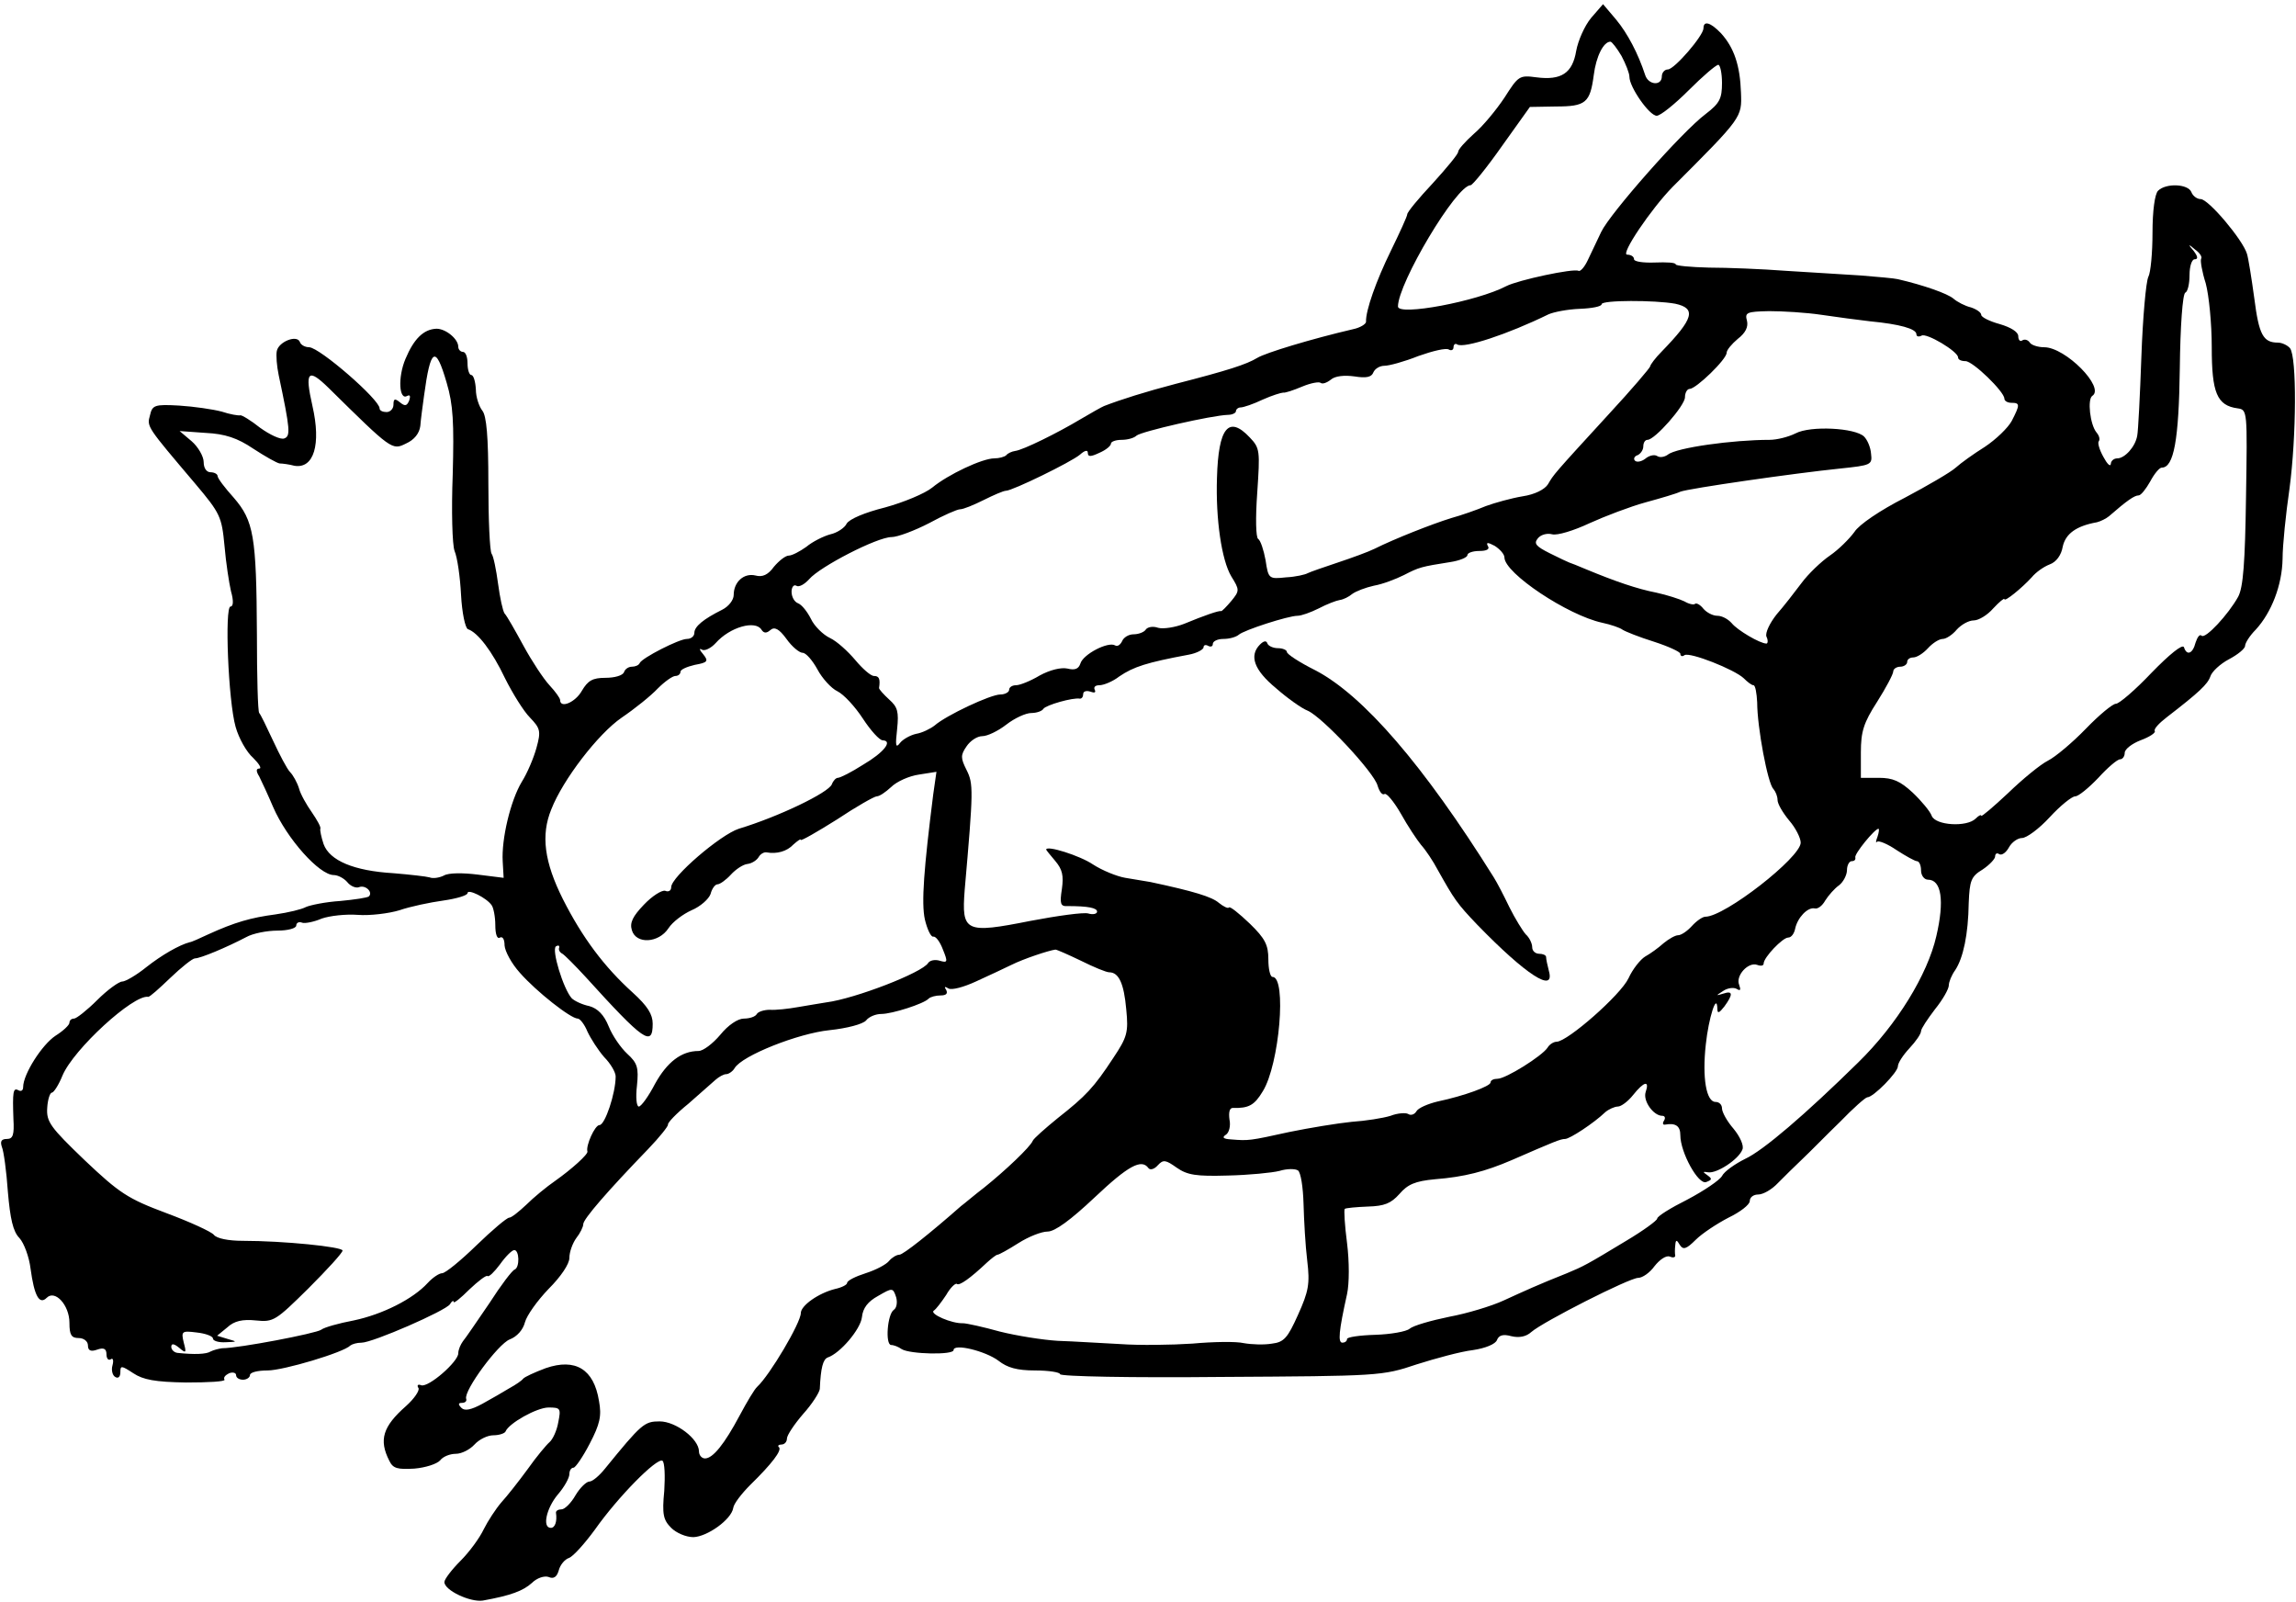 <?xml version="1.0" encoding="UTF-8"?>
<svg width="496px" height="346px" viewBox="0 0 496 346" version="1.1" xmlns="http://www.w3.org/2000/svg" xmlns:xlink="http://www.w3.org/1999/xlink">
    <!-- Generator: Sketch 42 (36781) - http://www.bohemiancoding.com/sketch -->
    <title>Group</title>
    <desc>Created with Sketch.</desc>
    <defs></defs>
    <g id="Page-1" stroke="none" stroke-width="1" fill="none" fill-rule="evenodd">
        <g id="Group" transform="translate(248, 173.3) scale(-1, 1) rotate(-180) translate(-248, -173.3) translate(0.2, 0.8)" fill-rule="nonzero" fill="#000000">
            <path d="M343.5,341.9 C342.1,340.2 340.7,337 340.3,334.8 C339.5,330 337.1,328.4 331.7,329.1 C328,329.6 327.8,329.4 324.8,324.7 C323,322 320.1,318.5 318.2,316.9 C316.3,315.2 314.8,313.5 314.8,313 C314.8,312.5 312.3,309.5 309.3,306.2 C306.3,303 303.8,300 303.8,299.5 C303.8,299.1 302.2,295.6 300.3,291.7 C297.1,285.2 294.8,278.7 294.9,276.3 C294.9,275.8 293.6,275 292.1,274.7 C283.1,272.6 273.2,269.6 271.4,268.5 C269.1,267.1 265.1,265.8 253.8,262.9 C247.3,261.2 241.9,259.5 238.3,258.1 C237.8,257.9 235.5,256.6 233.3,255.3 C228.3,252.3 220.8,248.6 219.1,248.4 C218.4,248.3 217.5,247.9 217.2,247.5 C216.8,247.1 215.6,246.8 214.6,246.8 C212,246.8 204.6,243.3 201.2,240.5 C199.6,239.2 195,237.3 191,236.2 C186.6,235.1 183.3,233.7 182.7,232.7 C182.3,231.8 180.6,230.7 179.2,230.4 C177.7,230 175.3,228.8 174,227.7 C172.6,226.7 170.9,225.8 170.2,225.8 C169.5,225.8 168.1,224.7 167,223.4 C165.7,221.6 164.5,221.1 163,221.5 C160.5,222.1 158.3,220.1 158.3,217.3 C158.3,216.2 157.2,214.8 155.8,214.1 C151.8,212.1 149.8,210.5 149.8,209.1 C149.8,208.4 149.1,207.8 148.2,207.8 C146.5,207.8 138.5,203.7 138,202.6 C137.8,202.1 137,201.8 136.3,201.8 C135.6,201.8 134.8,201.3 134.6,200.6 C134.3,199.9 132.6,199.4 130.6,199.4 C127.8,199.4 126.8,198.8 125.5,196.6 C124.1,194.1 120.8,192.7 120.8,194.6 C120.8,195 119.8,196.4 118.5,197.8 C117.2,199.2 114.7,203 112.9,206.3 C111.1,209.6 109.3,212.8 108.8,213.3 C108.4,213.9 107.8,216.7 107.4,219.7 C107,222.7 106.4,225.7 106,226.2 C105.6,226.8 105.3,233.7 105.3,241.4 C105.3,251.5 104.9,256 104,257.1 C103.3,258 102.6,260 102.6,261.7 C102.5,263.4 102.1,264.8 101.6,264.8 C101.2,264.8 100.8,265.9 100.8,267.3 C100.8,268.7 100.4,269.8 99.8,269.8 C99.3,269.8 98.8,270.3 98.8,270.9 C98.8,272.6 96.1,274.8 94.1,274.8 C91.3,274.7 89.2,272.6 87.4,268.3 C85.7,264.3 86,259.2 87.8,260.3 C88.4,260.6 88.5,260.2 88.2,259.3 C87.7,258.1 87.3,258 86.2,258.9 C85.1,259.8 84.8,259.7 84.8,258.4 C84.8,257.5 84.1,256.8 83.3,256.8 C82.5,256.8 81.8,257.1 81.8,257.6 C81.8,259.5 68.9,270.7 66.6,270.8 C65.7,270.8 64.8,271.3 64.6,271.9 C64,273.6 60,272 59.6,270 C59.4,269.1 59.6,266.7 60,264.8 C62.5,253 62.6,251.6 61.2,251.1 C60.4,250.8 58.1,251.9 56,253.4 C54,255 52,256.2 51.7,256.1 C51.3,256 49.5,256.3 47.7,256.9 C45.8,257.4 41.7,258 38.5,258.2 C33.2,258.5 32.7,258.3 32.2,256.1 C31.5,253.6 31.5,253.7 42,241.3 C47.4,234.9 47.7,234.2 48.3,227.9 C48.6,224.3 49.3,219.8 49.7,218.1 C50.3,216 50.2,214.8 49.6,214.8 C48.3,214.8 49.1,194.4 50.7,188.8 C51.4,186.3 53.1,183.3 54.5,182.1 C55.8,180.8 56.4,179.8 55.8,179.8 C55.1,179.8 55.1,179.2 55.8,178.1 C56.3,177.1 57.7,174.1 58.8,171.5 C61.8,164.6 68.8,156.8 71.9,156.8 C72.8,156.8 74.1,156.1 74.8,155.3 C75.5,154.4 76.7,153.9 77.4,154.2 C78.8,154.7 80.4,153.1 79.5,152.2 C79.2,151.9 76.4,151.5 73.3,151.2 C70.1,151 66.8,150.3 65.9,149.9 C65,149.4 62.1,148.7 59.3,148.3 C54,147.6 50.5,146.6 44.8,144 C42.9,143.1 41.1,142.3 40.8,142.3 C38.5,141.7 34.7,139.5 31.4,136.9 C29.3,135.2 26.9,133.8 26.2,133.8 C25.5,133.8 23,132 20.8,129.8 C18.6,127.6 16.3,125.8 15.8,125.8 C15.2,125.8 14.8,125.4 14.8,124.9 C14.8,124.4 13.4,123.1 11.8,122.1 C8.9,120.2 4.8,113.8 4.8,111 C4.8,110.3 4.4,110 3.8,110.3 C2.6,111 2.5,109.9 2.7,104.1 C2.9,100.7 2.6,99.8 1.3,99.8 C0.1,99.8 -0.2,99.3 0.2,98.1 C0.6,97.2 1.2,92.8 1.5,88.4 C2,82.6 2.6,79.8 4,78.4 C5,77.3 6.1,74.3 6.4,71.8 C7.2,65.9 8.3,63.9 9.9,65.5 C11.7,67.3 14.8,63.9 14.8,60.1 C14.8,57.5 15.2,56.8 16.8,56.8 C17.9,56.8 18.8,56.1 18.8,55.2 C18.8,54.1 19.4,53.8 20.8,54.3 C22.2,54.8 22.8,54.5 22.8,53.3 C22.8,52.4 23.2,51.9 23.7,52.2 C24.2,52.6 24.4,52 24.1,50.9 C23.8,49.9 24.1,48.7 24.7,48.4 C25.3,48 25.8,48.4 25.8,49.4 C25.8,50.9 26,50.9 28.6,49.2 C30.7,47.8 33.3,47.3 40,47.2 C44.8,47.2 48.5,47.4 48.3,47.8 C48,48.3 48.5,48.8 49.3,49.2 C50.1,49.5 50.8,49.3 50.8,48.8 C50.8,48.2 51.5,47.8 52.3,47.8 C53.1,47.8 53.8,48.3 53.8,48.8 C53.8,49.4 55.5,49.8 57.6,49.8 C61,49.8 74.1,53.7 75.5,55.2 C75.9,55.5 76.9,55.8 77.9,55.8 C80.3,55.8 96.1,62.7 97,64.1 C97.4,64.8 97.8,65 97.8,64.6 C97.8,64.2 99.3,65.4 101.2,67.3 C103.1,69.1 104.8,70.4 105.1,70.2 C105.4,69.9 106.6,71.1 107.8,72.7 C109,74.4 110.4,75.8 110.9,75.8 C112,75.8 112.1,72.1 111,71.6 C110.5,71.5 108,68.2 105.5,64.3 C102.9,60.5 100.4,56.8 99.8,56.1 C99.3,55.4 98.8,54.3 98.8,53.5 C98.8,51.7 92.4,46.1 90.8,46.6 C90.1,46.9 89.8,46.6 90.2,46 C90.5,45.5 89.3,43.7 87.5,42.1 C82.5,37.7 81.6,34.8 83.9,30.3 C84.7,28.6 85.7,28.4 89.3,28.6 C91.7,28.8 94.2,29.6 94.9,30.4 C95.5,31.2 97,31.8 98.3,31.8 C99.5,31.8 101.3,32.7 102.3,33.8 C103.3,34.9 105.1,35.8 106.4,35.8 C107.6,35.8 108.8,36.2 109,36.6 C109.7,38.4 115.8,41.8 118.3,41.8 C120.9,41.8 121,41.6 120.4,38.6 C120.1,36.8 119.2,34.9 118.5,34.3 C117.9,33.8 115.7,31.2 113.8,28.5 C111.9,25.9 109.3,22.6 108.1,21.3 C106.9,19.9 105.2,17.3 104.3,15.5 C103.4,13.6 101.2,10.6 99.3,8.7 C97.4,6.8 95.8,4.7 95.8,4.1 C95.8,2.3 101.4,-0.3 104.1,0.1 C110.2,1.2 112.8,2.2 114.7,3.9 C115.8,5 117.4,5.5 118.3,5.2 C119.4,4.7 120.1,5.2 120.5,6.6 C120.8,7.8 121.8,9 122.7,9.3 C123.6,9.6 126.1,12.4 128.3,15.4 C133.3,22.5 141.7,31 142.9,30.3 C143.4,30 143.5,27 143.3,23.8 C142.8,18.7 143.1,17.5 144.8,15.8 C145.9,14.7 148,13.8 149.6,13.8 C152.6,13.9 157.8,17.6 158.2,20.1 C158.3,21 160,23.2 161.9,25.1 C166.6,29.7 168.7,32.5 168.1,33.2 C167.7,33.5 168,33.8 168.6,33.8 C169.3,33.8 169.8,34.4 169.8,35.1 C169.8,35.8 171.4,38.2 173.3,40.4 C175.2,42.5 176.8,45 176.9,45.8 C177.1,50.4 177.6,52.2 178.6,52.6 C181.3,53.5 185.7,58.7 186,61.3 C186.2,63.3 187.3,64.7 189.5,65.9 C192.6,67.7 192.7,67.7 193.4,65.6 C193.7,64.5 193.5,63.3 192.9,62.9 C191.5,62 191,55.4 192.3,55.3 C192.9,55.3 193.9,54.9 194.6,54.4 C196.4,53.3 205.8,53.1 205.8,54.2 C205.8,55.7 212.7,54 215.5,51.9 C217.4,50.4 219.5,49.8 223.4,49.8 C226.4,49.8 228.8,49.4 228.8,49 C228.8,48.5 244.4,48.2 263.6,48.4 C297.6,48.6 298.4,48.6 305.8,51.1 C309.9,52.4 315.4,53.9 318,54.2 C320.7,54.6 322.9,55.5 323.2,56.4 C323.6,57.4 324.5,57.7 326.3,57.2 C328,56.8 329.5,57.1 330.6,58.1 C333.1,60.3 351.8,69.8 353.7,69.8 C354.6,69.8 356.2,70.9 357.2,72.3 C358.3,73.7 359.7,74.7 360.5,74.4 C361.2,74.1 361.7,74.2 361.7,74.6 C361.6,75 361.6,76 361.7,76.8 C361.8,78.1 362,78.1 362.7,76.9 C363.4,75.8 364.1,76 366.1,78 C367.5,79.4 370.7,81.5 373.2,82.8 C375.7,84 377.8,85.6 377.8,86.4 C377.8,87.2 378.6,87.8 379.6,87.8 C380.7,87.8 382.6,88.9 383.9,90.3 C385.2,91.6 387.6,94 389.2,95.5 C390.8,97 394.4,100.7 397.3,103.5 C400.1,106.4 402.8,108.8 403.2,108.8 C404.5,108.8 409.8,114.2 409.8,115.5 C409.8,116.2 410.9,117.9 412.3,119.4 C413.7,120.9 414.8,122.5 414.8,123.1 C414.8,123.6 416.2,125.7 417.8,127.8 C419.5,129.9 420.8,132.2 420.8,133 C420.8,133.7 421.4,135.2 422.2,136.3 C423.9,138.9 425,143.9 425.1,150.8 C425.3,155.6 425.6,156.5 428.1,158 C429.6,159 430.8,160.3 430.8,160.8 C430.8,161.4 431.2,161.7 431.7,161.3 C432.3,161 433.2,161.7 433.8,162.8 C434.4,163.9 435.7,164.8 436.6,164.8 C437.6,164.8 440.3,166.8 442.6,169.3 C444.9,171.8 447.4,173.8 448.1,173.8 C448.8,173.8 451,175.6 453.1,177.8 C455.1,180 457.2,181.8 457.8,181.8 C458.3,181.8 458.8,182.4 458.8,183.2 C458.8,184 460.4,185.2 462.2,185.9 C464.1,186.6 465.5,187.5 465.3,187.9 C465,188.3 466.2,189.6 467.9,190.9 C474.9,196.3 476.7,198 477.3,199.7 C477.6,200.7 479.4,202.4 481.3,203.4 C483.2,204.4 484.8,205.7 484.8,206.3 C484.8,206.9 485.8,208.5 487.1,209.8 C490.5,213.5 492.8,219.4 492.9,225.1 C492.9,228 493.6,234.8 494.4,240.3 C495.9,251.6 496,268.7 494.5,270.6 C494,271.2 492.8,271.8 491.9,271.8 C488.7,271.8 487.8,273.5 486.8,281.3 C486.2,285.7 485.5,290.1 485.2,291 C484.3,294 476.9,302.8 475.2,302.8 C474.4,302.8 473.5,303.5 473.2,304.3 C472.5,306.1 467.7,306.3 466,304.6 C465.3,303.9 464.8,300.3 464.8,295.5 C464.8,291.2 464.4,286.9 463.9,286 C463.4,285 462.7,277.3 462.4,268.8 C462.1,260.3 461.7,252.6 461.5,251.7 C461.1,249.3 458.8,246.8 457.2,246.8 C456.4,246.8 455.8,246.2 455.8,245.6 C455.7,244.9 455,245.6 454.2,247.1 C453.3,248.7 452.9,250.2 453.2,250.5 C453.5,250.9 453.3,251.7 452.7,252.4 C451.3,254.1 450.7,259.6 451.8,260.3 C454.6,262.1 446,270.8 441.4,270.8 C440,270.8 438.6,271.3 438.3,271.8 C437.9,272.4 437.2,272.6 436.7,272.3 C436.2,271.9 435.8,272.4 435.8,273.2 C435.8,274.1 434.2,275.1 431.8,275.8 C429.6,276.4 427.8,277.3 427.8,277.8 C427.8,278.3 426.8,279 425.6,279.4 C424.3,279.7 422.6,280.6 421.8,281.3 C420.5,282.4 415.4,284.2 409.8,285.5 C409,285.7 405.4,286 401.8,286.3 C398.2,286.5 391,287 385.7,287.3 C380.5,287.7 372.9,288 369,288 C365,288.1 361.8,288.4 361.8,288.7 C361.8,289.1 359.8,289.2 357.3,289.1 C354.8,289 352.8,289.3 352.8,289.8 C352.8,290.4 352.1,290.8 351.3,290.8 C349.8,290.8 356.5,300.7 361.1,305.4 C376.2,320.5 376.1,320.4 375.9,325.8 C375.7,331.7 374.4,335.5 371.6,338.6 C369.3,341 367.8,341.4 367.8,339.7 C367.8,338.1 361.5,330.8 360.1,330.8 C359.4,330.8 358.8,330.1 358.8,329.3 C358.8,327.2 355.9,327.4 355.2,329.6 C353.7,334.2 351.4,338.6 348.9,341.6 L346.1,344.9 L343.5,341.9 Z M350.1,333.7 C351,332 351.8,330 351.8,329.2 C351.8,327 356.1,320.8 357.7,320.8 C358.5,320.8 361.6,323.3 364.6,326.3 C367.6,329.3 370.5,331.8 371,331.8 C371.4,331.8 371.8,330 371.8,327.9 C371.8,324.5 371.3,323.5 368.3,321.2 C363.2,317.4 347.6,299.7 345.7,295.7 C344.8,293.8 343.5,291.1 342.8,289.6 C342.1,288.1 341.2,287.1 340.8,287.3 C339.8,287.9 327.7,285.3 325.2,284 C318.9,280.7 301.8,277.5 301.8,279.6 C301.8,284.6 314.4,305.8 317.5,305.8 C317.9,305.8 321,309.6 324.3,314.3 L330.3,322.7 L335.9,322.8 C342.4,322.8 343.3,323.6 344.1,329.6 C344.6,333.6 346.2,336.8 347.7,336.8 C348,336.8 349.1,335.4 350.1,333.7 Z M475.3,289.9 C475.1,289.5 475.5,287.1 476.3,284.6 C477,282 477.6,275.9 477.6,270.8 C477.6,261 478.7,258.2 483.2,257.6 C485.3,257.3 485.3,257.1 485,238.4 C484.8,224.4 484.4,218.9 483.3,216.9 C481.2,213.1 476.2,207.7 475.4,208.5 C475,208.9 474.5,208.2 474.1,207 C473.5,204.6 472.2,204.1 471.6,206 C471.3,206.8 468.4,204.4 464.6,200.5 C461.1,196.8 457.6,193.8 456.9,193.8 C456.2,193.8 453.3,191.4 450.4,188.4 C447.5,185.4 443.8,182.3 442.2,181.5 C440.6,180.7 436.7,177.5 433.6,174.5 C430.4,171.5 427.8,169.3 427.8,169.6 C427.8,169.9 427.3,169.7 426.6,169 C424.7,167.1 417.9,167.5 417.1,169.6 C416.8,170.5 414.9,172.8 413,174.6 C410.3,177.1 408.7,177.8 405.7,177.8 L401.8,177.8 L401.8,183.3 C401.8,187.8 402.4,189.7 405.3,194.2 C407.2,197.2 408.8,200.2 408.8,200.8 C408.8,201.3 409.5,201.8 410.3,201.8 C411.1,201.8 411.8,202.3 411.8,202.8 C411.8,203.4 412.4,203.8 413.1,203.8 C413.9,203.8 415.3,204.7 416.3,205.8 C417.3,206.9 418.7,207.8 419.5,207.8 C420.2,207.8 421.6,208.7 422.5,209.8 C423.5,210.9 425.1,211.8 426.2,211.8 C427.2,211.8 429.1,212.9 430.4,214.4 C431.7,215.8 432.8,216.7 432.8,216.4 C432.8,215.7 436.6,218.8 438.7,221.1 C439.6,222.2 441.3,223.4 442.6,223.9 C444,224.4 445.1,225.9 445.4,227.7 C446,230.5 448.3,232.2 452.8,233 C453.6,233.2 454.8,233.8 455.4,234.3 C459.3,237.7 460.9,238.8 461.8,238.8 C462.3,238.8 463.4,240.2 464.3,241.8 C465.2,243.5 466.3,244.8 466.8,244.8 C469.4,244.8 470.5,250.7 470.7,266.3 C470.8,275.2 471.3,282.4 471.9,282.6 C472.4,282.8 472.8,284.5 472.8,286.4 C472.8,288.3 473.3,289.8 473.9,289.8 C474.7,289.8 474.6,290.4 473.7,291.6 C472.4,293.1 472.5,293.2 474,291.9 C475,291.2 475.6,290.3 475.3,289.9 Z M361.7,280.2 C366.3,279.2 365.7,277 358.8,269.9 C357.4,268.5 356.3,267 356.3,266.7 C356.3,266.4 352.3,261.7 347.3,256.3 C335.2,243.1 335.5,243.4 334.2,241.2 C333.5,240.1 331.4,239 328.7,238.6 C326.3,238.2 322.7,237.2 320.8,236.5 C318.9,235.7 315.5,234.5 313.3,233.9 C309.1,232.6 301,229.4 296.8,227.3 C295.4,226.6 291.8,225.3 288.8,224.3 C285.8,223.3 282.9,222.3 282.3,222 C281.8,221.7 279.7,221.2 277.6,221.1 C273.9,220.7 273.8,220.8 273.2,224.8 C272.8,227 272.1,229.1 271.6,229.4 C271.1,229.7 271,233.9 271.4,239.4 C272,248.4 272,249 269.8,251.3 C265.2,256.2 263,253.4 262.7,242.6 C262.4,233.7 263.7,224.8 265.8,221.3 C267.6,218.4 267.6,218.2 265.8,216 C264.7,214.7 263.8,213.8 263.6,213.8 C263.2,214 259.8,212.8 255.7,211.1 C253.7,210.3 251.1,209.9 250,210.2 C248.9,210.6 247.7,210.4 247.3,209.8 C247,209.3 245.8,208.8 244.7,208.8 C243.6,208.8 242.5,208.1 242.2,207.3 C241.8,206.5 241.2,206.1 240.7,206.4 C239.2,207.3 233.8,204.5 233.2,202.5 C232.8,201.3 232,201 230.4,201.4 C229,201.7 226.6,201.1 224.4,199.9 C222.4,198.7 220.1,197.8 219.3,197.8 C218.5,197.8 217.8,197.4 217.8,196.8 C217.8,196.3 216.9,195.8 215.9,195.8 C213.8,195.8 204.2,191.3 201.7,189.1 C200.8,188.4 199,187.5 197.7,187.3 C196.4,187 194.8,186.1 194.2,185.3 C193.3,184.1 193.2,184.8 193.6,188.3 C194,192.1 193.7,193.1 191.9,194.7 C190.7,195.8 189.7,196.9 189.7,197.2 C190,199.2 189.7,199.8 188.6,199.8 C187.9,199.8 186.1,201.4 184.6,203.2 C183,205.1 180.6,207.3 179.1,208 C177.6,208.7 175.7,210.6 175,212.1 C174.2,213.7 173,215.2 172.2,215.5 C171.4,215.8 170.8,216.9 170.8,218 C170.8,219 171.3,219.6 171.8,219.3 C172.4,218.9 173.6,219.6 174.6,220.7 C176.9,223.4 189.3,229.8 192.4,229.8 C193.7,229.8 197.4,231.2 200.5,232.8 C203.6,234.5 206.6,235.8 207.2,235.8 C207.9,235.8 210.1,236.7 212.3,237.8 C214.5,238.9 216.6,239.8 217.1,239.8 C218.5,239.8 231.2,246 233.1,247.6 C234.1,248.5 234.8,248.7 234.8,248 C234.8,247.1 235.4,247.1 237.3,248 C238.7,248.6 239.8,249.5 239.8,250 C239.8,250.4 240.8,250.8 242.1,250.8 C243.4,250.8 244.8,251.2 245.3,251.7 C246.3,252.6 261.6,256.1 265.1,256.2 C266,256.2 266.8,256.6 266.8,257 C266.8,257.4 267.3,257.8 267.8,257.8 C268.4,257.8 270.5,258.5 272.6,259.5 C274.6,260.4 276.6,261 277,261 C277.4,260.9 279.2,261.5 281.1,262.3 C283,263.1 284.8,263.4 285.1,263.1 C285.5,262.8 286.4,263.1 287.3,263.8 C288.2,264.6 290.2,264.8 292.4,264.5 C294.9,264.1 296.1,264.3 296.5,265.4 C296.8,266.1 297.8,266.8 298.9,266.8 C299.9,266.8 303.2,267.7 306.2,268.9 C309.3,270 312.2,270.7 312.8,270.3 C313.3,270 313.8,270.2 313.8,270.8 C313.8,271.4 314.2,271.7 314.6,271.4 C316.1,270.5 325.5,273.6 334.3,277.9 C335.4,278.4 338.4,279 341.1,279.1 C343.7,279.2 345.8,279.6 345.8,280.1 C345.8,281 357.3,281 361.7,280.2 Z M393.3,277.8 C396.6,277.3 401.3,276.7 403.8,276.4 C410.1,275.8 413.8,274.8 413.8,273.6 C413.8,273.1 414.3,273 414.9,273.3 C415.9,274 422.8,269.9 422.8,268.6 C422.8,268.1 423.5,267.8 424.4,267.8 C426,267.8 432.8,261.2 432.8,259.7 C432.8,259.2 433.5,258.8 434.3,258.8 C436.2,258.8 436.2,258.4 434.4,254.9 C433.6,253.4 431,250.9 428.6,249.3 C426.2,247.8 423.4,245.8 422.3,244.8 C421.2,243.8 416.2,240.9 411.3,238.3 C406,235.6 401.4,232.5 400.4,230.9 C399.3,229.4 397,227.1 395.1,225.8 C393.2,224.5 390.4,221.8 389,219.9 C387.5,217.9 385.1,214.8 383.6,213.1 C382.1,211.2 381.1,209.1 381.4,208.3 C381.8,207.5 381.7,206.8 381.4,206.8 C380,206.8 375.1,209.7 373.9,211.2 C373.1,212.1 371.8,212.8 370.8,212.8 C369.8,212.8 368.5,213.5 367.8,214.3 C367.1,215.2 366.3,215.6 366,215.4 C365.8,215.1 364.7,215.3 363.7,215.9 C362.7,216.4 359.9,217.3 357.6,217.8 C353.5,218.6 348.8,220.2 342.3,222.9 C340.7,223.6 339.1,224.2 338.8,224.3 C338.5,224.4 336.6,225.3 334.6,226.3 C331.6,227.8 331.1,228.4 332,229.5 C332.6,230.3 334,230.7 335.1,230.4 C336.2,230.1 339.8,231.2 343.2,232.8 C346.5,234.3 352,236.4 355.3,237.3 C358.6,238.2 362,239.2 362.8,239.6 C364.6,240.3 387.5,243.6 397.3,244.6 C404,245.3 404.3,245.4 404,247.8 C403.9,249.2 403.2,250.8 402.5,251.5 C400.6,253.4 390.9,253.9 387.7,252.2 C386.1,251.4 383.6,250.8 382.1,250.8 C374.1,250.8 361.9,249.1 360.1,247.6 C359.4,247.1 358.4,246.9 357.8,247.3 C357.2,247.7 356,247.4 355.2,246.7 C354.4,246.1 353.4,245.9 353,246.3 C352.6,246.7 352.9,247.3 353.6,247.5 C354.2,247.8 354.8,248.6 354.8,249.4 C354.8,250.2 355.2,250.8 355.7,250.8 C357.3,250.8 363.8,258.2 363.8,260 C363.8,261 364.3,261.8 364.8,261.8 C366.2,261.8 372.8,268.2 372.8,269.6 C372.8,270.2 373.9,271.5 375.2,272.6 C376.9,273.9 377.5,275.2 377.2,276.5 C376.7,278.3 377.1,278.5 382,278.6 C384.9,278.6 390,278.3 393.3,277.8 Z M96.3,263.1 C97.7,258.4 97.9,254.5 97.6,243.3 C97.3,235.5 97.5,228.1 98,226.8 C98.6,225.4 99.2,221.2 99.4,217.3 C99.6,213.5 100.3,210.1 100.9,209.9 C103,209.2 106.1,205.2 108.9,199.3 C110.5,196.1 112.9,192.2 114.3,190.8 C116.5,188.5 116.7,187.9 115.7,184.3 C115.1,182.1 113.7,178.8 112.5,176.9 C110.1,172.9 108.1,164.6 108.4,159.7 L108.6,156.2 L103,156.9 C99.8,157.3 96.7,157.3 95.7,156.7 C94.7,156.2 93.3,156 92.6,156.3 C91.9,156.5 88.4,156.9 84.8,157.2 C76.3,157.7 71,159.9 69.7,163.5 C69.2,165 68.9,166.5 69,166.8 C69.2,167.1 68.3,168.7 67.2,170.3 C66,172 64.7,174.3 64.4,175.5 C64,176.8 63.1,178.4 62.5,179 C61.8,179.7 60.2,182.8 58.8,185.8 C57.4,188.8 56.1,191.5 55.8,191.8 C55.5,192.1 55.3,199.7 55.3,208.8 C55.2,230.1 54.6,233.3 50.3,238.3 C48.4,240.4 46.8,242.5 46.8,243 C46.8,243.4 46.1,243.8 45.3,243.8 C44.4,243.8 43.8,244.7 43.8,246 C43.8,247.2 42.6,249.3 41.2,250.5 L38.6,252.7 L44.2,252.3 C48.4,252.1 51.1,251.2 54.5,248.9 C57.1,247.2 59.6,245.8 60.2,245.7 C60.8,245.7 62.3,245.5 63.4,245.2 C67.6,244.5 69.2,249.8 67.3,258.1 C65.6,265.6 66.3,266.4 70.8,262 C84.4,248.6 84.5,248.5 87.5,250 C89.3,250.8 90.4,252.2 90.6,253.8 C90.7,255.2 91.1,258.1 91.4,260.3 C92.8,270.7 93.9,271.4 96.3,263.1 Z M324.8,225.4 C324.8,222 338.5,212.9 345.9,211.3 C347.8,210.9 349.8,210.2 350.3,209.8 C350.9,209.4 353.9,208.2 357.1,207.2 C360.2,206.2 362.8,205 362.8,204.6 C362.8,204.1 363.2,203.9 363.7,204.3 C364.9,205 374.5,201.2 376.5,199.3 C377.3,198.5 378.2,197.8 378.6,197.8 C379,197.8 379.3,196.1 379.4,194.1 C379.4,188.7 381.7,176.5 382.9,175.4 C383.4,174.8 383.8,173.8 383.8,173 C383.8,172.2 384.9,170.3 386.3,168.6 C387.7,167 388.8,164.8 388.8,163.8 C388.8,160.6 372.4,147.8 368.2,147.8 C367.6,147.8 366.3,146.9 365.3,145.8 C364.3,144.7 363,143.8 362.3,143.8 C361.7,143.8 360.3,143 359.2,142.1 C358.1,141.1 356.3,139.8 355.2,139.2 C354.2,138.6 352.5,136.5 351.6,134.5 C349.9,130.9 338.5,120.9 336.1,120.8 C335.4,120.8 334.5,120.2 334.1,119.5 C332.9,117.7 325.1,112.8 323.3,112.8 C322.5,112.8 321.8,112.5 321.8,112 C321.8,111.2 316.1,109.1 310.4,107.9 C308.3,107.4 306.2,106.5 305.8,105.8 C305.4,105.1 304.6,104.8 304,105.2 C303.5,105.5 301.7,105.4 300.2,104.8 C298.6,104.3 294.8,103.7 291.8,103.5 C288.8,103.2 282.7,102.2 278.3,101.3 C269.7,99.4 269.5,99.4 265.8,99.7 C264.1,99.8 263.7,100.1 264.6,100.7 C265.3,101.1 265.7,102.6 265.4,104 C265.2,105.5 265.4,106.5 266.1,106.5 C269.6,106.4 270.8,107.1 272.6,110.1 C276.2,115.9 277.8,134.8 274.7,134.8 C274.2,134.8 273.8,136.5 273.8,138.6 C273.8,141.7 273.1,143.1 269.8,146.3 C267.5,148.5 265.5,150.1 265.3,149.8 C265.1,149.5 264.1,150 263.1,150.8 C261.6,152.1 257.7,153.3 248.3,155.3 C247.2,155.5 244.8,155.9 242.9,156.2 C241.1,156.5 237.9,157.8 235.9,159.1 C233.1,161 225.8,163.3 225.8,162.3 C225.8,162.2 226.7,161.1 227.8,159.8 C229.3,158 229.6,156.7 229.2,153.8 C228.7,150.6 228.9,150 230.4,150.1 C234.9,150.1 236.8,149.7 236.8,148.9 C236.8,148.4 235.9,148.2 234.9,148.5 C233.9,148.8 228.2,148 222.4,146.9 C208.3,144.1 207.5,144.5 208.2,153.6 C210.1,175.3 210.1,176.5 208.6,179.5 C207.3,182.1 207.3,182.7 208.6,184.6 C209.4,185.8 210.9,186.8 212,186.8 C213.1,186.8 215.4,187.9 217.2,189.3 C219,190.7 221.4,191.8 222.6,191.8 C223.7,191.8 224.9,192.2 225.2,192.7 C225.7,193.5 231.6,195.2 233.1,194.9 C233.5,194.9 233.8,195.3 233.8,195.9 C233.8,196.5 234.5,196.7 235.4,196.4 C236.2,196.1 236.6,196.2 236.3,196.8 C236,197.4 236.4,197.8 237.3,197.8 C238.2,197.8 240.2,198.6 241.6,199.7 C244.7,201.8 247.5,202.7 256.6,204.4 C258.3,204.7 259.8,205.5 259.8,206 C259.8,206.5 260.3,206.6 260.8,206.3 C261.4,206 261.8,206.2 261.8,206.7 C261.8,207.3 262.8,207.8 264.1,207.8 C265.4,207.8 266.8,208.2 267.4,208.7 C268.5,209.7 278.1,212.8 280.1,212.8 C280.9,212.8 282.9,213.5 284.7,214.4 C286.4,215.3 288.5,216.1 289.2,216.2 C290,216.3 291.2,216.9 291.9,217.5 C292.7,218.1 294.8,218.9 296.6,219.3 C298.4,219.6 301.3,220.7 303.1,221.6 C306.4,223.3 306.8,223.4 313.1,224.4 C315.1,224.7 316.8,225.4 316.8,225.9 C316.8,226.4 318,226.8 319.4,226.8 C321,226.8 321.7,227.2 321.2,227.9 C320.8,228.7 321.2,228.7 322.7,227.9 C323.8,227.2 324.8,226.1 324.8,225.4 Z M164.3,209.8 C164.8,209 165.4,209 166.2,209.7 C167.1,210.5 168.1,210 169.7,207.8 C170.9,206.1 172.5,204.8 173.2,204.8 C173.9,204.8 175.3,203.2 176.4,201.2 C177.4,199.3 179.4,197.1 180.7,196.5 C182.1,195.8 184.5,193.2 186.2,190.6 C187.9,188 189.8,185.9 190.5,185.9 C192.7,185.8 190.8,183.3 186.2,180.6 C183.7,179 181.3,177.8 180.8,177.8 C180.4,177.8 179.8,177.2 179.5,176.4 C178.8,174.6 168,169.4 159.4,166.8 C155.4,165.5 144.8,156.4 144.8,154.2 C144.8,153.4 144.2,153.1 143.5,153.4 C142.8,153.6 140.7,152.3 138.9,150.4 C136.5,147.9 135.8,146.5 136.3,144.9 C137.2,141.8 142.1,142.1 144.2,145.3 C145.1,146.7 147.4,148.4 149.2,149.2 C151.1,150 152.9,151.6 153.3,152.7 C153.6,153.9 154.3,154.8 154.8,154.8 C155.3,154.8 156.6,155.7 157.7,156.9 C158.7,158 160.3,159.1 161.3,159.2 C162.2,159.3 163.3,160 163.7,160.7 C164.1,161.4 164.9,161.8 165.4,161.7 C167.6,161.3 169.8,161.9 171.2,163.4 C172.1,164.2 172.8,164.7 172.8,164.4 C172.8,164.1 176.3,166.1 180.6,168.8 C184.8,171.6 188.7,173.8 189.2,173.8 C189.8,173.8 191.1,174.7 192.3,175.8 C193.5,177 196.2,178.2 198.3,178.5 L202.1,179.1 L201.4,174.2 C199.4,158.3 198.8,150.8 199.6,147.2 C200.1,145.1 200.9,143.4 201.4,143.5 C202,143.6 202.9,142.3 203.5,140.7 C204.6,138 204.5,137.8 202.8,138.3 C201.8,138.6 200.7,138.4 200.3,137.8 C199,135.7 184.5,130.1 178.3,129.3 C177.2,129.1 174.5,128.7 172.3,128.3 C170.1,127.9 167.3,127.6 166.1,127.7 C164.9,127.7 163.6,127.3 163.3,126.8 C163,126.2 161.7,125.8 160.5,125.8 C159.2,125.8 157.1,124.4 155.4,122.3 C153.8,120.4 151.7,118.8 150.7,118.8 C147,118.8 143.9,116.4 141.3,111.7 C139.9,109 138.3,106.8 137.8,106.8 C137.3,106.8 137.1,108.8 137.4,111.3 C137.8,115.2 137.5,116.2 135.3,118.2 C133.9,119.5 132.1,122.1 131.3,124.1 C130.3,126.6 128.9,128 127.1,128.5 C125.6,128.8 123.9,129.6 123.3,130.2 C121.5,132.2 118.9,140.7 119.9,141.4 C120.4,141.7 120.7,141.6 120.6,141.1 C120.4,140.7 120.7,140.1 121.3,139.8 C121.8,139.5 124,137.3 126.3,134.8 C138.9,120.9 140.8,119.6 140.8,124.7 C140.8,126.7 139.7,128.5 136.5,131.4 C130.3,137 125.6,143.3 121.4,151.6 C117.4,159.6 116.6,165.4 118.9,171 C121.4,177.4 129,187.3 134.1,190.8 C136.9,192.7 140.4,195.5 141.9,197.1 C143.4,198.6 145.1,199.8 145.7,199.8 C146.3,199.8 146.8,200.2 146.8,200.7 C146.8,201.2 148.2,201.8 149.9,202.2 C152.7,202.7 152.9,203 151.7,204.5 C150.9,205.4 150.8,205.9 151.4,205.5 C152,205.1 153.4,205.8 154.4,206.9 C157.5,210.4 163,211.9 164.3,209.8 Z M405.4,165.1 C405,164.1 405,163.6 405.3,164 C405.7,164.3 407.6,163.5 409.5,162.2 C411.5,160.9 413.5,159.8 413.9,159.8 C414.4,159.8 414.8,158.9 414.8,157.8 C414.8,156.7 415.5,155.8 416.3,155.8 C419.2,155.8 419.9,151.3 418.1,143.6 C416.2,135.3 409.6,124.5 401.2,116.3 C389.8,105.1 380.7,97.3 376.8,95.5 C374.6,94.4 372.3,92.8 371.8,91.8 C371.3,90.9 367.9,88.6 364.3,86.7 C360.7,84.9 357.8,83.1 357.8,82.6 C357.8,82.2 354.8,80 351.1,77.8 C342.5,72.6 341.9,72.3 338.3,70.8 C332,68.3 329.2,67 324.6,64.9 C322,63.7 316.7,62.1 312.9,61.4 C309,60.6 305.1,59.5 304.3,58.8 C303.6,58.2 300.2,57.6 296.9,57.5 C293.5,57.4 290.8,57 290.8,56.6 C290.8,56.1 290.3,55.8 289.8,55.8 C288.8,55.8 289,58.2 290.8,66.3 C291.3,68.6 291.3,73.3 290.8,77.3 C290.3,81.1 290.1,84.5 290.3,84.7 C290.6,84.9 292.8,85.1 295.3,85.2 C298.9,85.3 300.3,85.9 302.1,87.9 C303.9,90 305.5,90.7 309.8,91.1 C316.2,91.6 320.7,92.8 326.3,95.2 C335.5,99.2 336.9,99.8 337.9,99.8 C338.9,99.8 344.1,103.2 346.6,105.6 C347.3,106.2 348.6,106.8 349.3,106.8 C350,106.8 351.5,107.9 352.6,109.3 C355,112.3 356.2,112.5 355.3,109.9 C354.7,108 357,104.8 358.9,104.8 C359.5,104.8 359.6,104.3 359.3,103.8 C358.9,103.2 359,102.8 359.5,102.9 C361.8,103.3 362.8,102.6 362.8,100.6 C362.8,96.9 366.7,89.8 368.4,90.5 C369.7,91 369.7,91.2 368.6,92 C367.6,92.7 367.6,92.8 368.8,92.6 C370.7,92.3 375.4,95.4 376.2,97.5 C376.6,98.3 375.7,100.3 374.3,102 C372.9,103.6 371.8,105.6 371.8,106.4 C371.8,107.2 371.2,107.8 370.4,107.8 C368.4,107.8 367.5,113 368.3,120.2 C368.9,125.9 370.7,131.6 370.8,127.9 C370.8,126.8 371.2,127 372.3,128.4 C374.2,131 374.2,131.9 372.1,131.2 C370.4,130.7 370.4,130.7 372.1,131.8 C373,132.4 374.3,132.6 375,132.2 C375.8,131.7 375.9,132 375.5,133.1 C374.7,135.1 377.5,138.1 379.4,137.4 C380.2,137.1 380.8,137.2 380.8,137.7 C380.8,139 384.9,143.3 386.1,143.3 C386.8,143.3 387.4,144.2 387.6,145.2 C388.1,147.6 390.3,149.9 391.8,149.6 C392.5,149.4 393.5,150.2 394.1,151.3 C394.8,152.4 396.1,153.9 397.1,154.6 C398,155.3 398.8,156.8 398.8,157.9 C398.8,158.9 399.3,159.8 399.8,159.8 C400.4,159.8 400.7,160.1 400.6,160.6 C400.3,161.3 404.8,166.8 405.6,166.8 C405.8,166.8 405.7,166 405.4,165.1 Z M106,150.3 C106.4,149.8 106.8,147.8 106.8,146 C106.8,144 107.2,142.9 107.8,143.3 C108.4,143.6 108.8,142.9 108.8,141.6 C108.9,140.3 110.3,137.7 112.1,135.7 C115.7,131.6 123.1,125.8 124.6,125.8 C125.1,125.8 126.1,124.5 126.7,123 C127.4,121.5 129,119 130.3,117.5 C131.7,116.1 132.8,114.2 132.8,113.3 C132.8,109.7 130.5,102.8 129.3,102.8 C128.3,102.8 126.3,98.3 126.7,97.1 C126.9,96.5 123.2,93.2 119.8,90.8 C117.9,89.5 115,87.1 113.5,85.6 C111.9,84.1 110.3,82.8 109.8,82.8 C109.3,82.8 106.1,80.1 102.7,76.8 C99.3,73.5 96,70.8 95.3,70.8 C94.7,70.8 93.3,69.9 92.2,68.7 C89,65.2 82.4,61.9 76.2,60.6 C73,60 69.8,59.1 69.2,58.6 C68.1,57.8 51.4,54.6 47.8,54.6 C47,54.5 45.9,54.2 45.3,53.9 C44.4,53.3 41.8,53.2 38.1,53.6 C37.4,53.7 36.8,54.3 36.8,54.9 C36.8,55.7 37.4,55.6 38.5,54.7 C40,53.4 40.1,53.6 39.5,55.8 C38.9,58.3 39.1,58.4 42.3,58 C44.2,57.8 45.8,57.2 45.8,56.7 C45.8,56.2 47,55.8 48.6,55.9 C51.1,56 51.1,56 49,56.6 L46.7,57.3 L48.9,59.1 C50.4,60.5 52.2,60.9 55.1,60.6 C58.9,60.2 59.4,60.6 66.4,67.5 C70.5,71.6 73.8,75.2 73.8,75.7 C73.8,76.5 61.1,77.8 52.2,77.8 C49.2,77.8 46.6,78.3 46,79.1 C45.4,79.8 40.8,81.9 35.7,83.8 C27.4,86.9 25.6,88.1 18.1,95.2 C10.7,102.3 9.8,103.5 10,106.5 C10.1,108.3 10.6,109.8 11,109.8 C11.4,109.8 12.5,111.5 13.3,113.5 C15.7,119.2 28.6,131 31.8,130.5 C32.1,130.4 34.2,132.3 36.6,134.6 C39,136.9 41.4,138.8 41.9,138.8 C43.1,138.8 48.8,141.2 53,143.4 C54.4,144.2 57.5,144.8 59.7,144.8 C62,144.8 63.8,145.3 63.8,145.9 C63.8,146.5 64.4,146.8 65.1,146.5 C65.7,146.3 67.7,146.7 69.3,147.4 C71,148 74.5,148.4 77.1,148.2 C79.7,148 83.8,148.5 86.1,149.2 C88.4,150 92.7,150.9 95.6,151.3 C98.4,151.7 100.8,152.4 100.8,152.9 C100.8,153.9 104.9,151.9 106,150.3 Z M233.3,138.3 C236.1,136.9 238.8,135.8 239.4,135.8 C241.5,135.8 242.6,133.4 243.1,127.8 C243.6,122.8 243.3,121.8 240.3,117.3 C236.1,110.9 234.4,109.1 228.3,104.3 C225.6,102.1 223.1,99.9 222.9,99.4 C222.4,98.1 216.9,92.9 212.4,89.3 C210.3,87.7 208.1,85.8 207.4,85.3 C200.7,79.4 194.9,74.8 194.1,74.8 C193.5,74.8 192.5,74.2 191.9,73.5 C191.3,72.7 189,71.5 186.8,70.8 C184.6,70.1 182.8,69.2 182.8,68.7 C182.8,68.3 181.6,67.7 180.2,67.4 C176.6,66.5 172.8,63.8 172.8,62.2 C172.8,60.1 166.1,48.8 163.4,46.3 C162.8,45.8 161.1,42.9 159.6,40.1 C156.3,33.9 153.8,30.8 152.1,30.8 C151.4,30.8 150.8,31.5 150.8,32.3 C150.8,35 145.8,38.8 142.3,38.8 C139,38.8 138.4,38.3 130.5,28.6 C129.3,27.1 127.8,25.8 127.1,25.8 C126.5,25.8 125.1,24.5 124.1,22.8 C123.2,21.2 121.8,19.8 121.1,19.8 C120.4,19.8 119.9,19.5 119.9,19.1 C120.2,17.2 119.7,15.8 118.8,15.8 C116.9,15.8 117.8,20 120.3,23 C121.7,24.6 122.8,26.6 122.8,27.4 C122.8,28.2 123.2,28.8 123.7,28.8 C124.1,28.8 125.7,31.1 127.2,34 C129.4,38.2 129.8,40 129.2,43.2 C128.1,50.1 124.1,52.5 117.7,50.3 C115.3,49.4 113.1,48.4 112.8,48 C112.5,47.6 111.2,46.7 109.9,46 C108.6,45.2 106,43.7 104,42.6 C101.6,41.3 100.2,41 99.5,41.7 C98.7,42.5 98.8,42.8 99.6,42.8 C100.3,42.8 100.7,43.2 100.5,43.7 C100,45.5 107.4,55.5 109.9,56.5 C111.5,57.1 112.8,58.6 113.2,60.2 C113.6,61.7 115.9,64.9 118.3,67.4 C121,70.1 122.8,72.8 122.8,74.1 C122.8,75.4 123.5,77.3 124.3,78.4 C125.1,79.4 125.8,80.8 125.8,81.4 C125.8,82.5 131.1,88.6 139.8,97.6 C142.3,100.2 144.2,102.6 144.1,102.9 C144,103.3 145.9,105.3 148.5,107.4 C151,109.6 153.6,111.9 154.4,112.6 C155.1,113.2 156.1,113.8 156.7,113.8 C157.2,113.8 158.1,114.4 158.5,115.1 C160.1,117.8 172.2,122.6 179,123.3 C182.8,123.7 186.2,124.6 186.9,125.4 C187.5,126.2 189,126.8 190.2,126.8 C192.5,126.8 199.4,129 200.4,130.1 C200.8,130.5 202,130.8 203,130.8 C204.2,130.8 204.6,131.2 204.2,132 C203.7,132.7 203.9,132.8 204.7,132.3 C205.4,131.9 208,132.6 210.6,133.8 C213.2,135 216.7,136.6 218.3,137.4 C220.9,138.7 226.3,140.5 227.8,140.7 C228.1,140.7 230.6,139.6 233.3,138.3 Z M265,91.9 C269.6,92 274.6,92.5 276.2,92.9 C277.8,93.4 279.6,93.4 280.2,93 C280.8,92.6 281.3,89.4 281.4,85.8 C281.5,82.2 281.8,76.7 282.2,73.5 C282.8,68.5 282.5,66.9 280.2,61.8 C278,56.9 277.2,55.9 274.6,55.6 C272.9,55.3 270.2,55.4 268.5,55.7 C266.8,56.1 261.8,56 257.4,55.6 C252.9,55.3 245.9,55.2 241.8,55.5 C237.7,55.7 231.6,56.1 228.3,56.2 C225,56.4 219.4,57.3 215.8,58.2 C212.2,59.2 208.6,60 207.8,60 C205.4,59.9 200.6,62 201.5,62.7 C202,63 203.2,64.6 204.2,66.1 C205.1,67.7 206.2,68.7 206.5,68.5 C207,68 209.4,69.7 213,73.1 C214,74 215,74.8 215.3,74.8 C215.6,74.8 217.6,75.9 219.8,77.3 C222,78.7 224.8,79.8 226.1,79.8 C227.7,79.8 231.1,82.3 236.3,87.2 C243.5,94 246.4,95.6 247.9,93.5 C248.3,93 249.2,93.3 249.9,94.1 C251.1,95.4 251.6,95.3 254,93.6 C256.3,92 258.2,91.7 265,91.9 Z" id="Shape"></path>
            <path d="M272,206.6 C269.6,204.2 270.7,201.1 275.4,197.2 C277.9,195 281,192.8 282.3,192.3 C285.5,190.9 296.7,178.9 297.4,176.1 C297.8,174.8 298.4,174 298.9,174.3 C299.3,174.6 300.9,172.7 302.4,170.1 C303.9,167.4 305.9,164.4 306.8,163.3 C307.8,162.2 309.4,159.8 310.4,157.9 C314,151.5 314.5,150.7 319,146 C329.4,135.3 335.8,131.1 334.4,136.1 C334.1,137.3 333.8,138.6 333.8,139.1 C333.8,139.5 333.1,139.8 332.3,139.8 C331.5,139.8 330.8,140.4 330.8,141.2 C330.8,142 330.2,143.3 329.4,144 C328.7,144.8 327.1,147.4 325.9,149.8 C324.7,152.3 323.2,155.2 322.5,156.3 C307.3,180.6 294.3,195.6 284,201 C280.6,202.7 277.8,204.5 277.8,205 C277.8,205.4 276.9,205.8 275.9,205.8 C274.8,205.8 273.8,206.3 273.6,206.8 C273.4,207.5 272.8,207.4 272,206.6 Z" id="Shape"></path>
        </g>
    </g>
</svg>